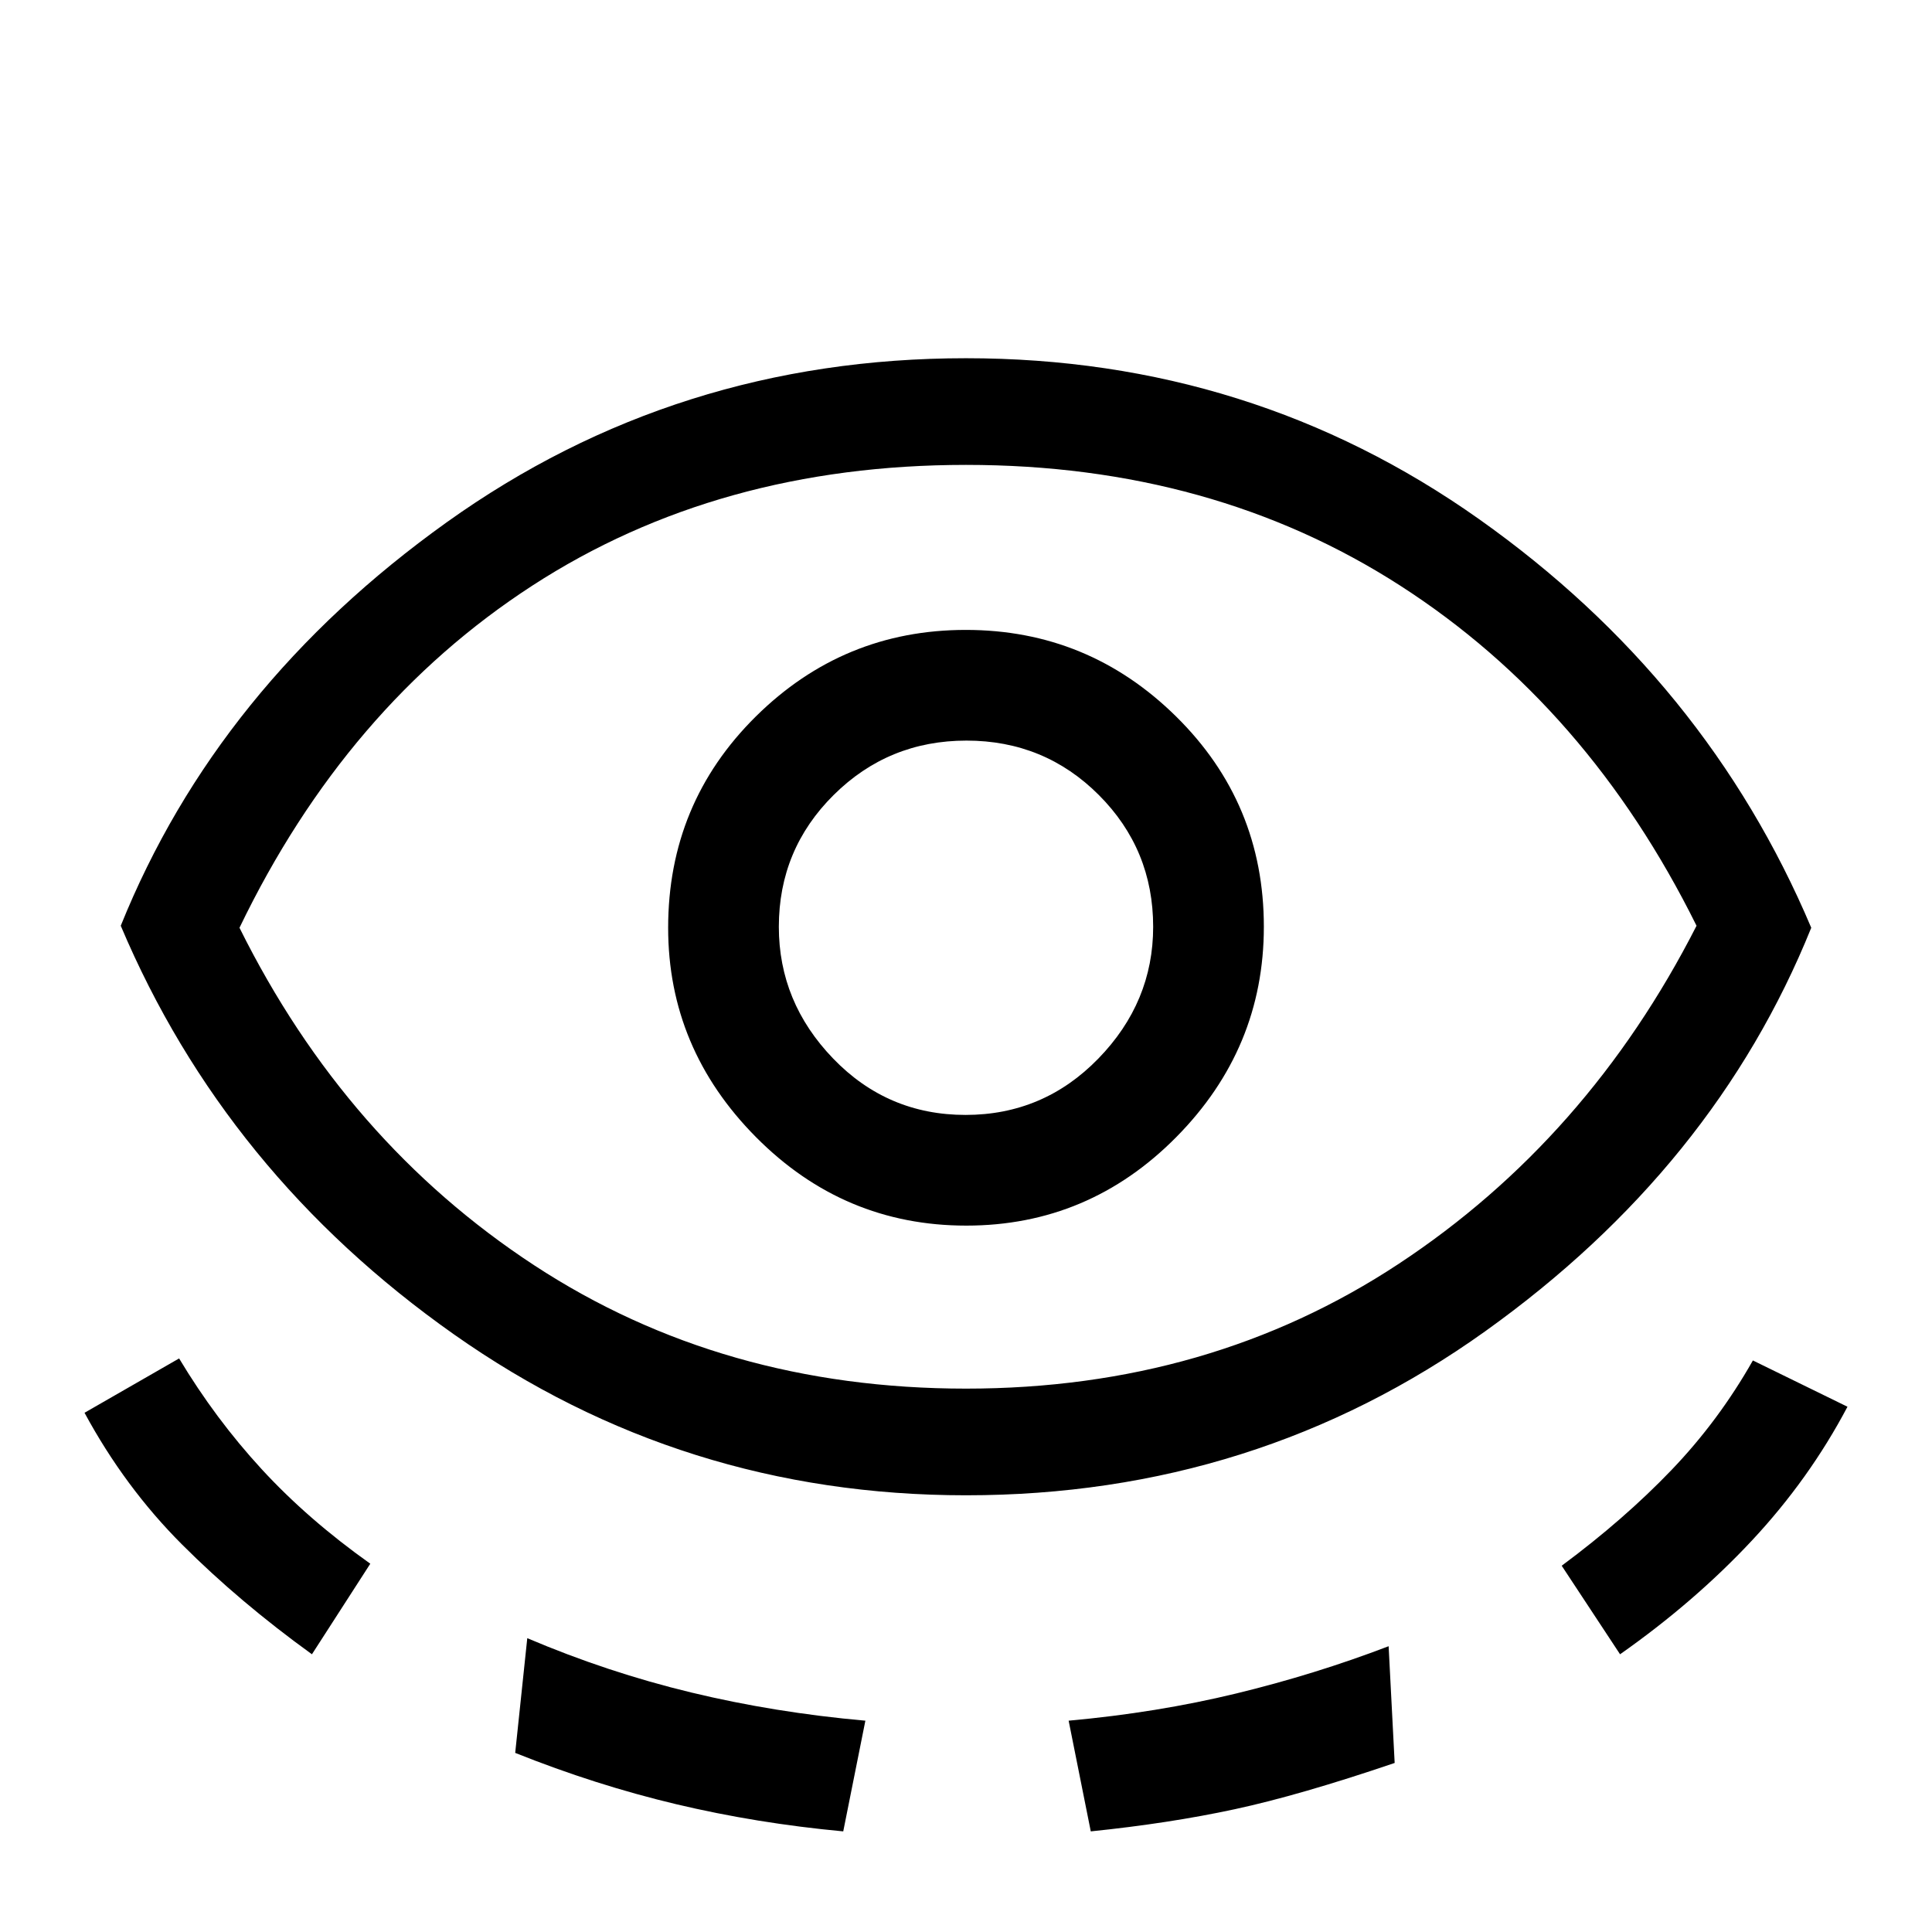 <svg xmlns="http://www.w3.org/2000/svg" height="24" viewBox="0 -960 960 960" width="24"><path d="M480-217q-141 0-254.5-80T60-500q48-119 162-200.5T480-782q142 0 255 80t165 203q-48 119-162 200.5T480-217Zm-325 79q-36-26-64.5-54.5T42-258l47-27q18 30 41 55t54 47l-29 45Zm325-132q121 0 215-62t148-168q-54-109-147.24-169-93.24-60-215.76-60-123 0-215.5 60T119-499q52.84 106.39 146.42 167.7Q359-270 480-270ZM256-89l6-57q40 17 81.5 27t86.5 14l-11 55q-43-4-83-13.5T256-89Zm224.12-262q60.88 0 104.38-44Q628-439 628-499.5q0-61.5-43.62-104.5t-104.5-43Q419-647 375.5-603.92 332-560.83 332-499q0 60 43.62 104t104.5 44Zm-.36-55Q441-406 414-434q-27-28-27-65.47 0-38.47 27.24-65.5 27.23-27.03 66-27.03Q519-592 546-564.97q27 27.03 27 65.5Q573-462 545.76-434q-27.23 28-66 28ZM542-50l-11-55q44-4 83.19-13.5T690-142l3 58q-47 16-79.5 23T542-50Zm263-88-29-44q31-23 54.5-47.5T871-284l47 23q-19 36-47.5 66.5T805-138ZM481-499Z"/></svg>